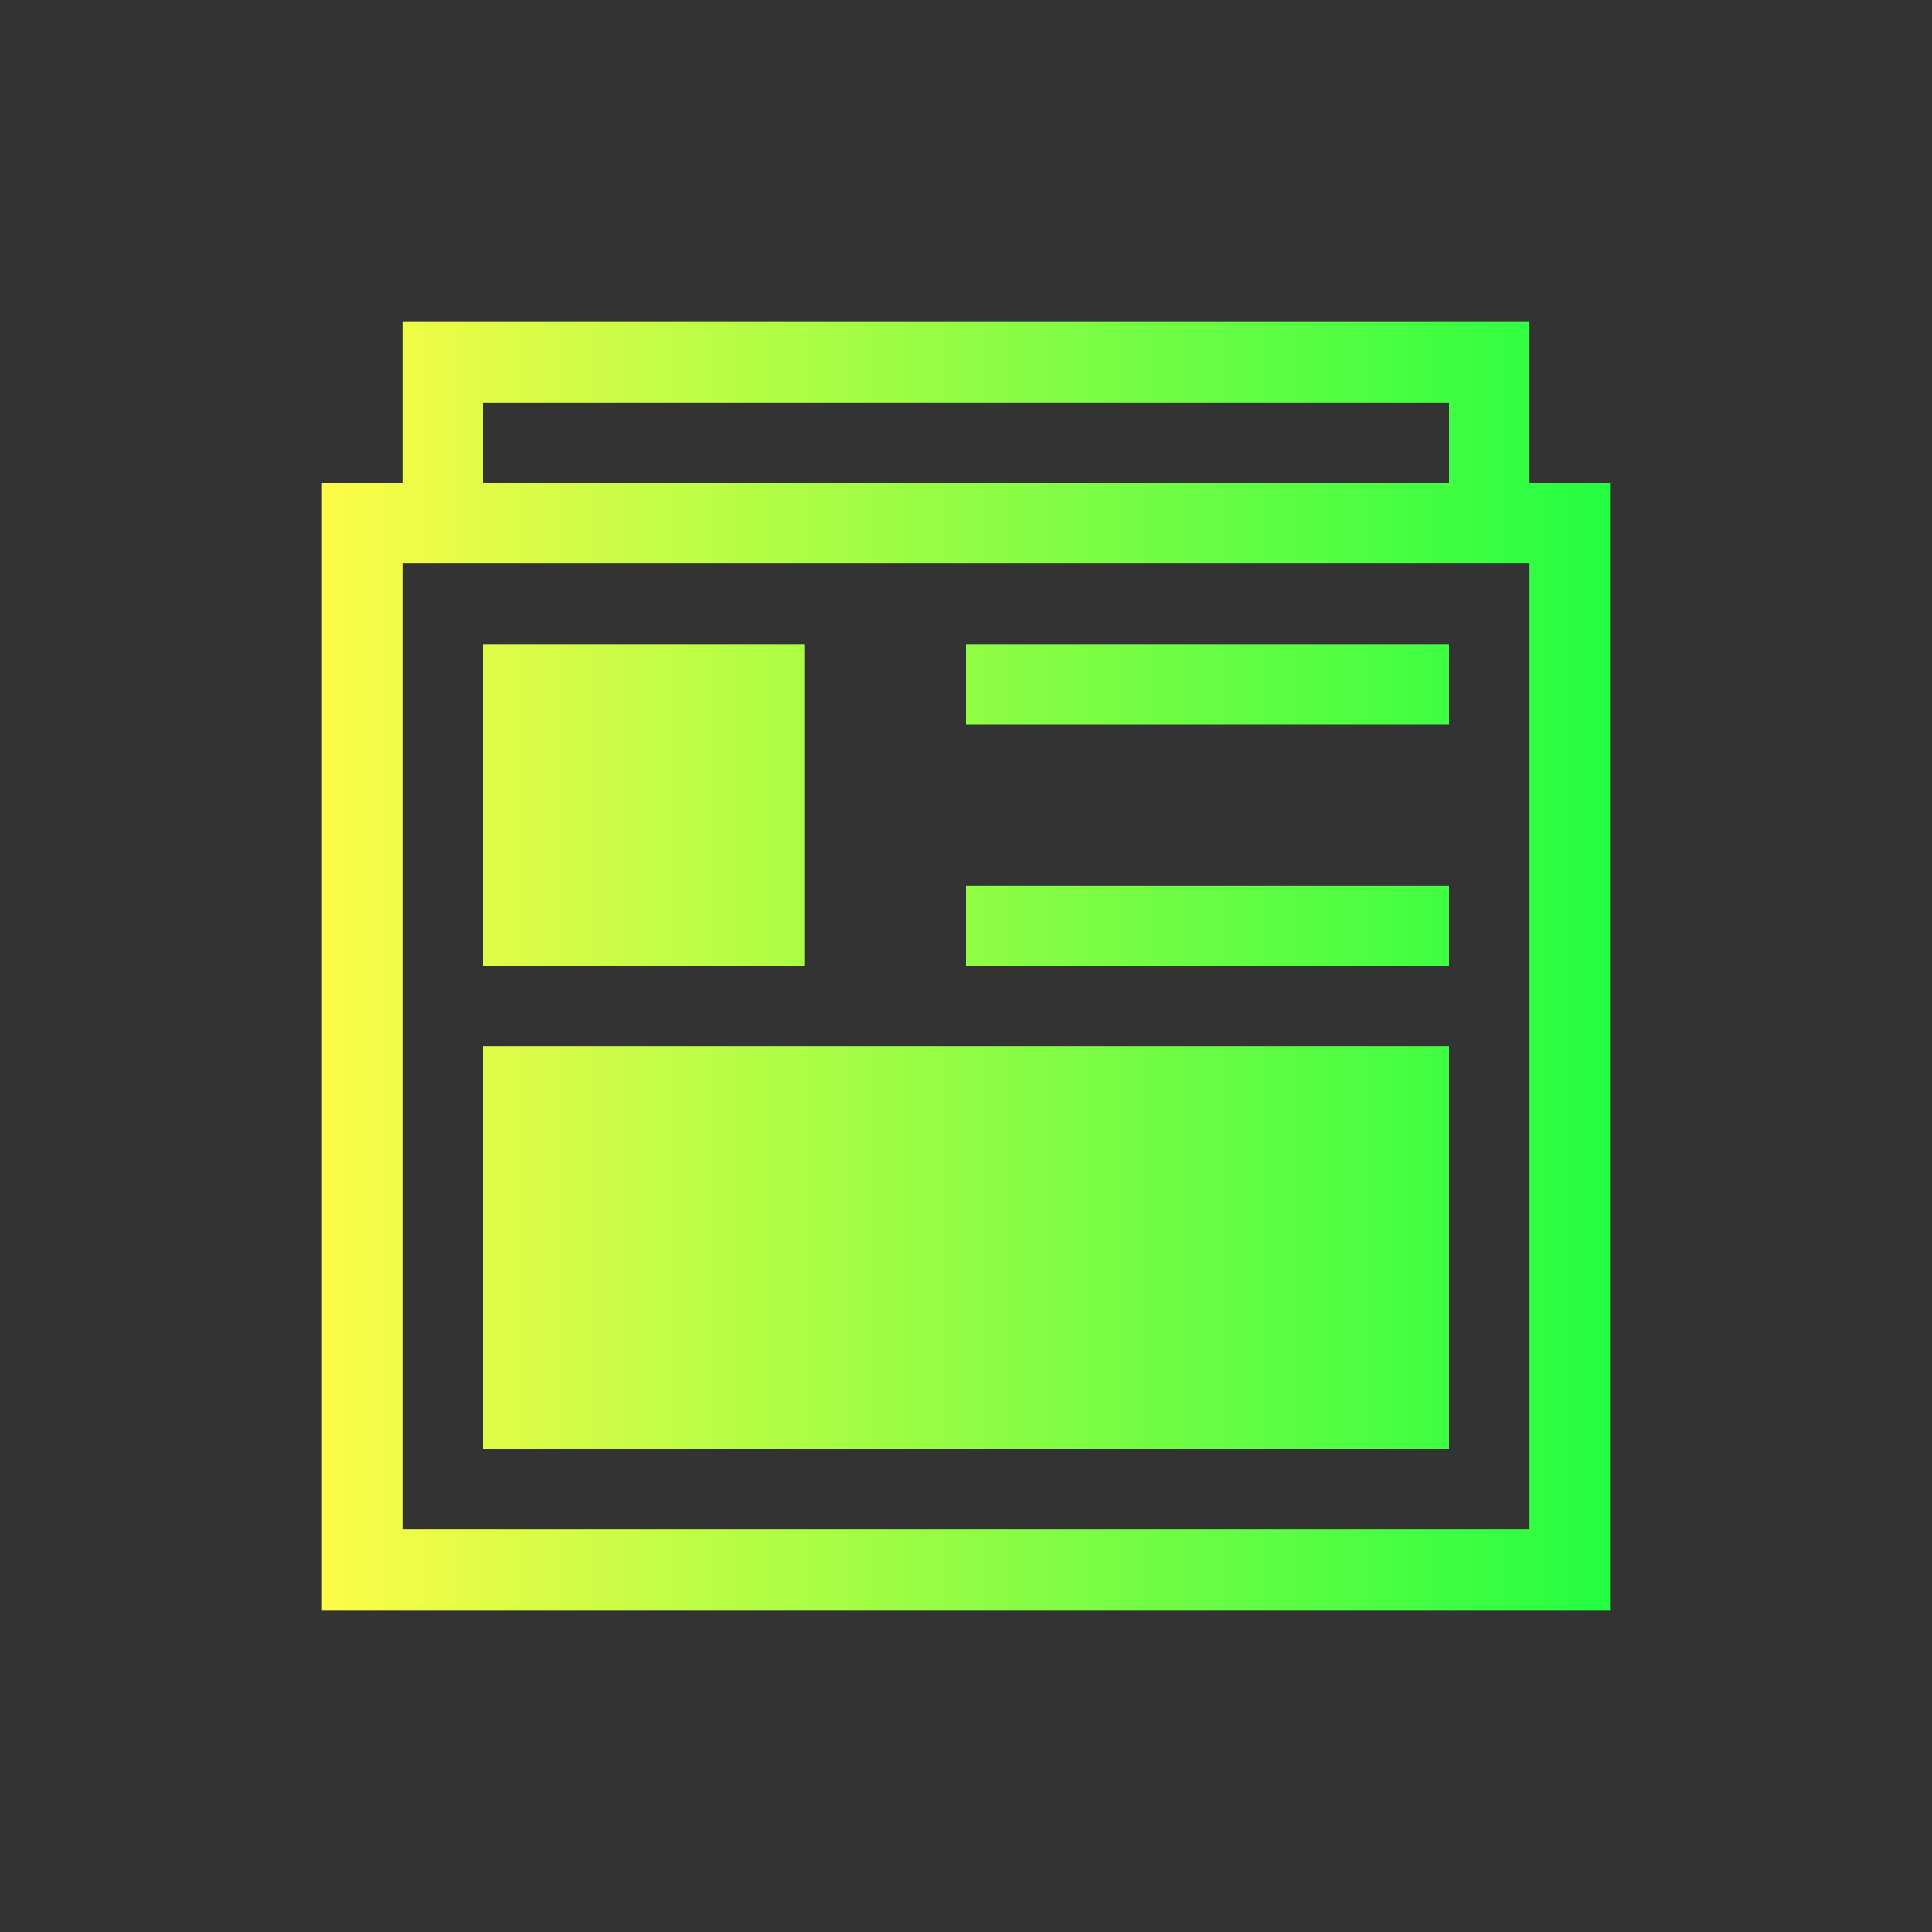 <svg width="24" height="24" viewBox="0 0 24 24" fill="none" xmlns="http://www.w3.org/2000/svg">
<rect x="0" y="0" width="24" height="24" fill="#333333" stroke="none"/>
<path d="M5 4V6H4V7V20H5H20V19V7V6H19V4H6H5ZM6 5H18V6H6V5ZM5 7H19V19H5V7ZM6 8V12H10V8H6ZM12 8V9H18V8H12ZM12 11V12H18V11H12ZM6 13V18H18V13H6Z" fill="url(#paint0_linear_10_16780)"/>
<defs>
<linearGradient id="paint0_linear_10_16780" x1="4" y1="12" x2="20" y2="12" gradientUnits="userSpaceOnUse">
<stop stop-color="#FDFC47"/>
<stop offset="1" stop-color="#24FE41"/>
</linearGradient>
</defs>
</svg>
